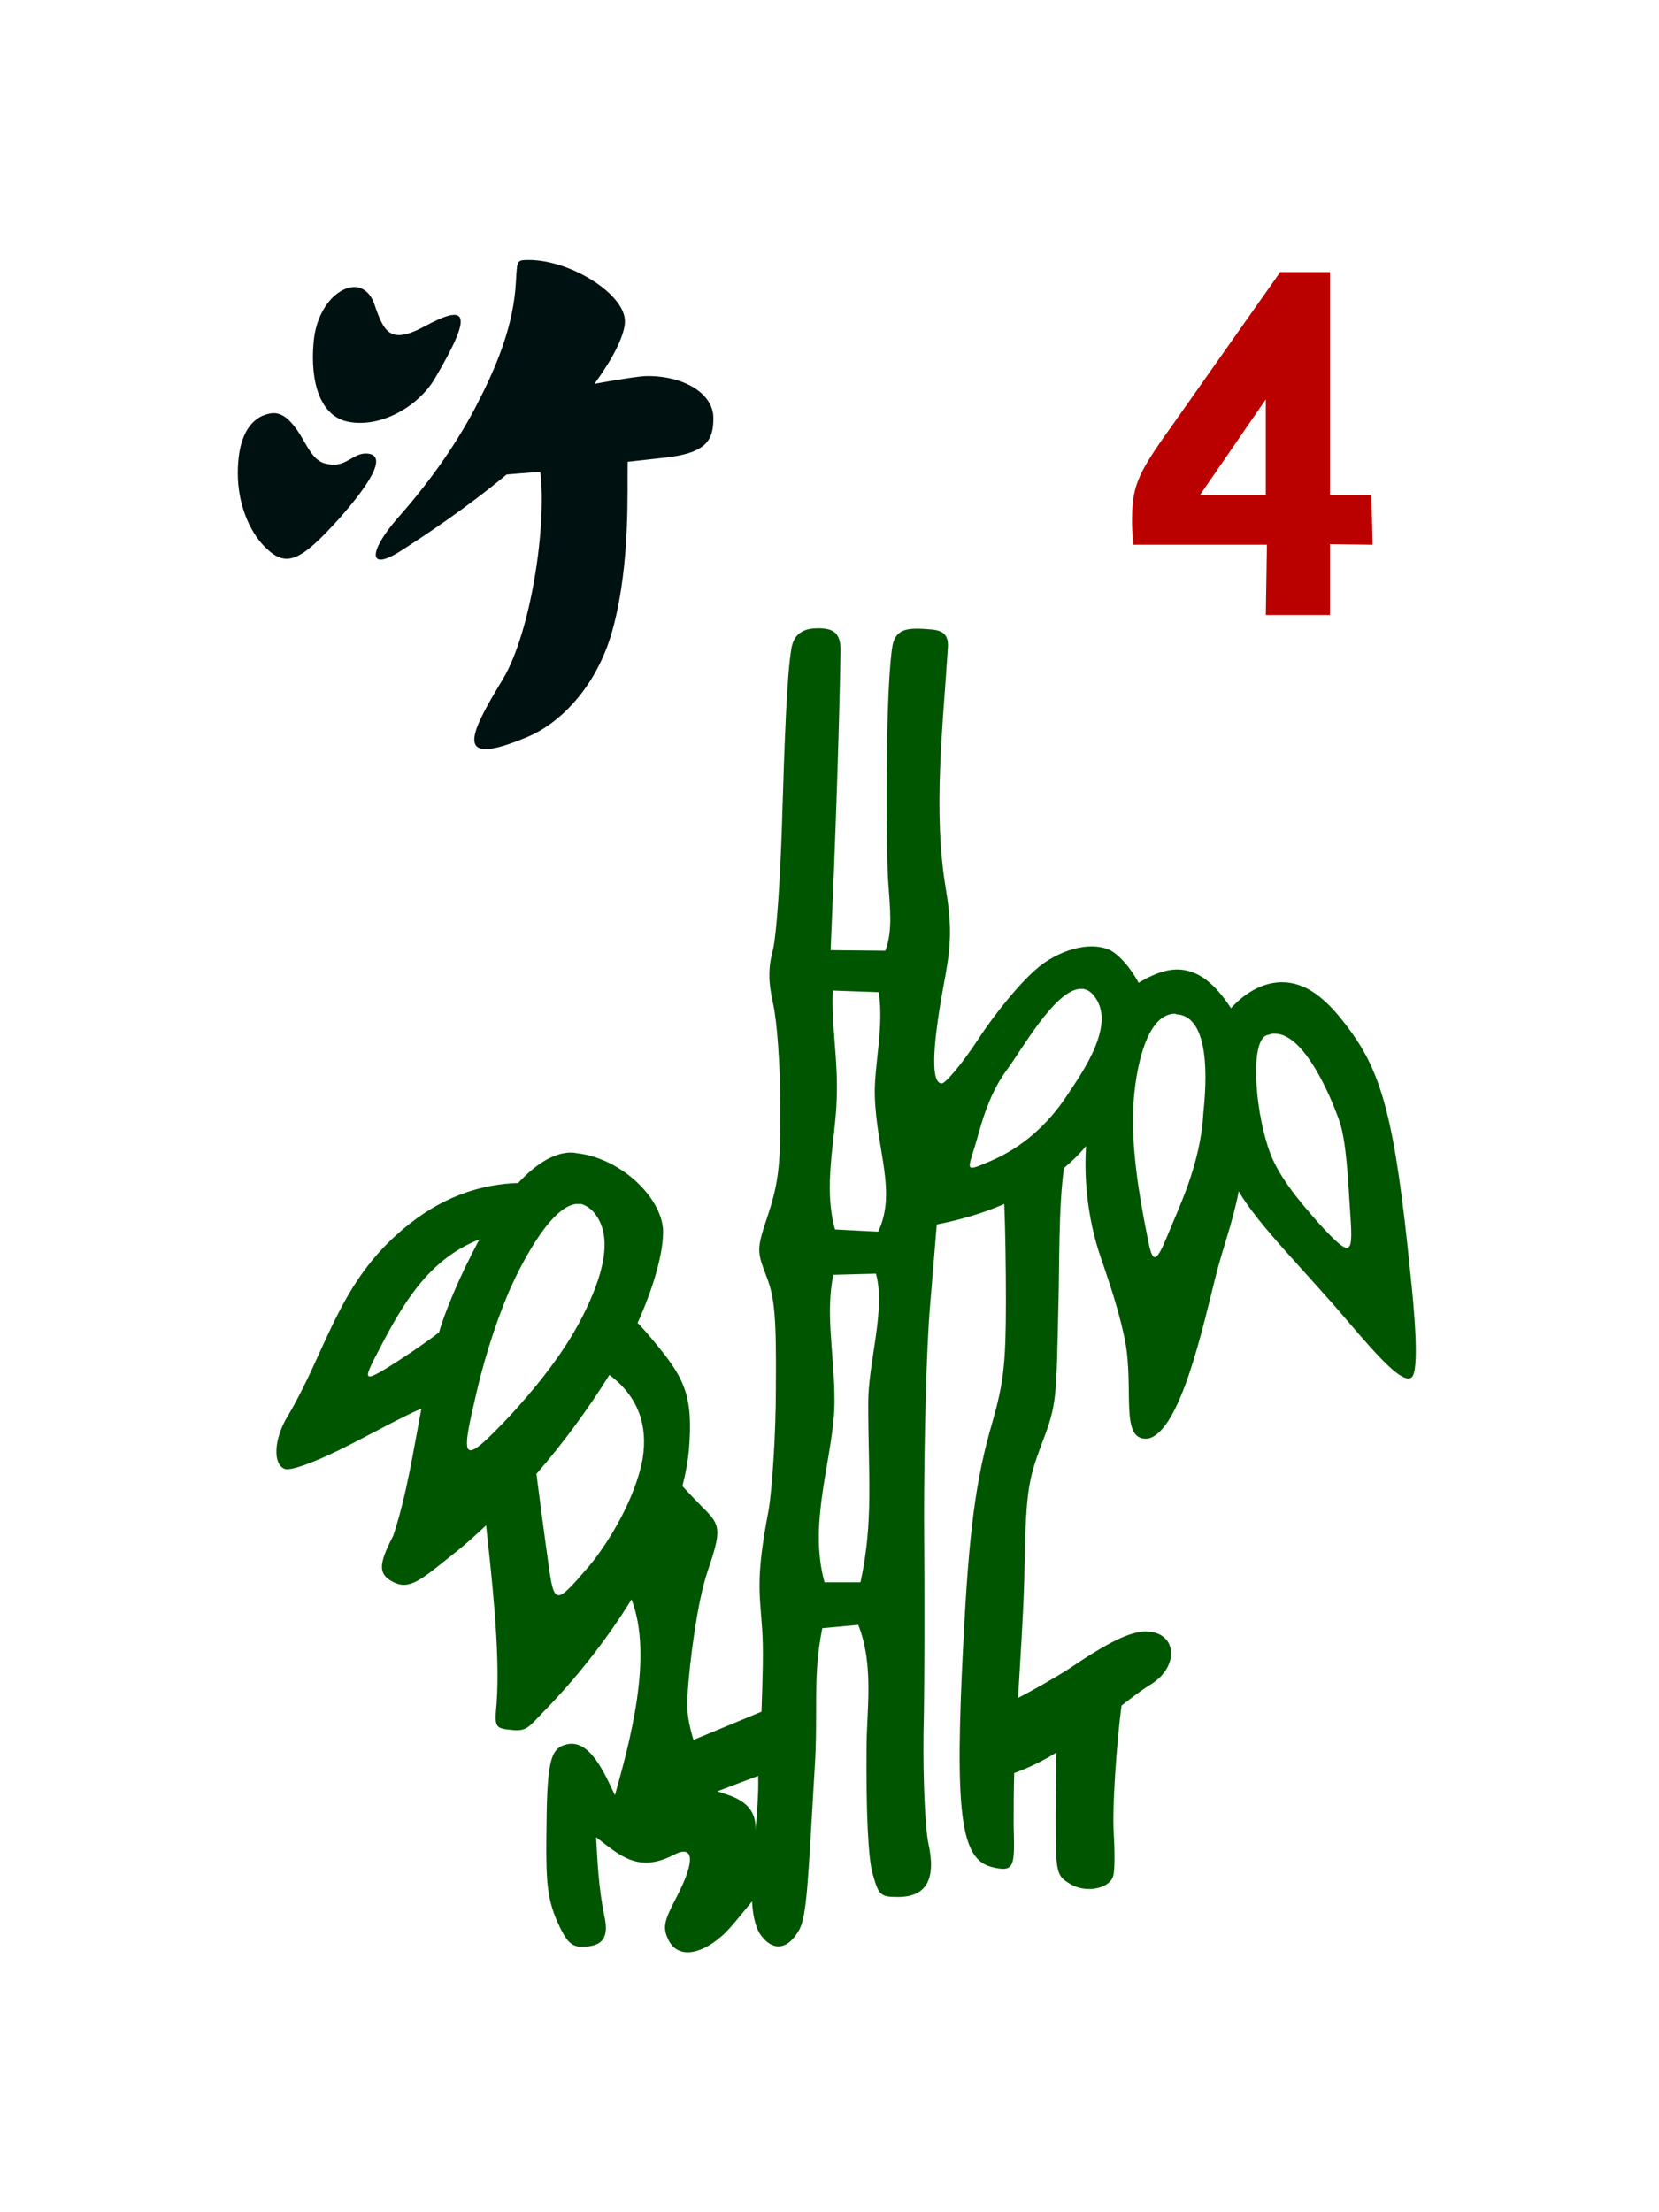 <svg width="300" height="400"
	xmlns="http://www.w3.org/2000/svg">
	<path fill="#011" d="M95.6,47C93.1,47 93.6,47.2 93.2,52.3 92.5,60 89.4,67.1 85.9,73.8 82.2,80.8 77.4,87.5 71.8,93.8 66.7,99.7 66.4,103.5 72.5,99.6 76.7,96.9 84.3,91.9 91.6,85.8L97.7,85.3C98.9,95.1 96,114.2 91,122.7 84.6,133.2 82,138.9 95.5,133.2 101.8,130.5 108.3,123.5 110.9,113.4 114,101.8 113.4,88.5 113.5,83.5L119.8,82.8C127.8,82 129,79.6 129,75.6 129,71 123.4,67.9 116.9,68 115.7,68 111.3,68.7 107.5,69.4 110.7,65 112.8,61 113,58.4 113.4,53.4 103.3,47 95.6,47ZM64,51.9C60.9,52 57.2,55.8 56.7,62 56.1,68.7 57.7,75.4 63.2,76.3 69,77.3 75.6,73.5 78.6,68.5 85.8,56.3 84.4,54.9 76.8,59 70.5,62.4 69.4,60 67.7,55 67,53 65.7,52 64.3,51.9 64.2,51.9 64.1,51.9 64,51.9ZM49.5,74.7C48.8,74.7 48.2,74.9 47.4,75.2 44.5,76.6 43,80.1 43,85.6 43,90.8 44.9,95.9 47.9,98.9 51.7,102.7 54.2,101.7 61.4,93.7 68.1,86.1 69.8,82 66.1,82 64,82 62.6,84.2 60.1,84 58,83.9 56.9,83.2 55.1,80 53.1,76.4 51.4,74.7 49.5,74.7Z"/>
	<path fill="#b00" d="M231.5,49.2 211.7,77.3C205.4,86.1 204.7,88 204.7,94.8L204.9,98.5H229.1L228.9,111.2H240.5V98.4L248.2,98.5 248,89.5 240.5,89.5V49.2ZM228.9,72.2V89.5H217Z"/>
	<path fill="#050" d="M147.9,113.6C145.8,113.6 143.6,114.2 143.1,117.3 142.3,122.2 141.9,132.9 141.4,149.2 141.1,159 140.4,169.1 139.8,171.6 138.9,175 138.9,177.4 139.8,181.5 140.5,184.5 141.1,192.7 141.1,199.7 141.2,210.2 140.8,213.7 139,219.3 136.8,225.9 136.8,226.1 138.6,230.8 140.1,234.6 140.4,238.2 140.3,251 140.3,259.5 139.6,269.4 139,273 136.6,285.4 137.4,288.2 137.8,294.3 138.1,298 137.9,303.7 137.7,309.5L125.4,314.6C124.6,312 124.1,309.4 124.3,306.9 124.7,300 126.2,289.3 127.9,284.3 130.5,276.6 130.4,275.8 127,272.5 126.4,271.9 124.2,269.6 123.4,268.7 124,266.4 124.4,264.2 124.6,261.9 125.3,252.9 124,249.6 119.2,243.7 117.1,241.1 116,239.9 115.3,239.2 118,233.2 119.8,227.2 119.9,223.1 120.2,217.1 112.6,209.4 104.2,208.5 103.8,208.4 103.3,208.4 102.9,208.4 99.7,208.6 96.6,210.8 93.7,213.9 84.9,214.2 77.8,217.8 71.9,223.1 61,232.8 58.9,244.5 52,256.1 49.5,260.2 49.3,264.8 51.5,265.6 52.5,266 56.6,264.5 61.3,262.2 66.8,259.5 72.8,256.1 76.2,254.7 74.7,262.6 73.5,270.5 71.1,277.7 68.4,282.9 68.4,284.6 71,286 74,287.6 76.1,285.7 81.7,281.2 83.9,279.5 85.9,277.7 87.9,275.8 88.8,284.2 90.5,298.5 89.8,308 89.4,312.4 89.5,312.5 92.6,312.8 95.2,313.1 95.7,312.2 98,309.8 104.1,303.6 109.7,296.5 114.2,289.2 118.2,299.5 113.8,315.3 111.2,324.6 109.4,320.8 106.7,314.4 102.5,315.4 99.4,316.1 98.9,318.6 98.8,332.1 98.7,340.7 99.1,343.5 100.7,347.3 102.4,351.1 103.3,352 105.2,352 108.7,352 110.2,350.7 109.3,346.5 108.2,341.3 108,335.7 107.8,332.2 112.1,335.5 115.4,338.7 121.8,335.4 125.4,333.5 125.9,336.2 122.3,343.1 120.1,347.3 119.8,348.5 120.8,350.6 122.3,354 126.3,353.8 130.6,350 132.1,348.7 134.3,345.8 136,343.8 136.1,346 136.5,348 137.3,349.5 139.6,353 142.5,352.7 144.6,348.8 145.9,346.1 146.1,340.6 147.3,320 148,309.5 146.9,303.2 148.7,294.4L155.2,293.8C158.1,301.1 156.7,309.3 156.7,316 156.6,327.6 157,336.1 157.8,338.8 158.9,342.7 159.2,343 162.4,343 167.5,343 169.3,339.8 167.9,333.4 167.3,330.7 166.9,321.8 167,313.5 167.2,305.2 167.2,287.7 167.1,274.5 167.1,261.3 167.5,243.9 168.2,235.9L169.4,221.4C173.5,220.6 177.7,219.4 181.6,217.7 181.8,222.1 181.9,229.4 181.9,235.2 181.9,246.4 181.5,249.9 179.5,257 176.4,267.5 175.2,277.1 174.2,297 172.6,328 173.7,336.2 179.4,337.6 183.5,338.6 183.5,337.5 183.3,330.1 183.3,326.9 183.3,323.8 183.4,320.6 186.1,319.6 188.6,318.4 191,316.9 191,320.4 190.9,325.6 190.9,328.5 190.9,338.4 191,339.1 193.3,340.5 196.1,342.4 200.6,341.6 201.3,339.2 201.6,338.3 201.6,334.8 201.4,331.5 201.1,326.9 201.9,315.4 202.8,308.4 204.6,307 206.4,305.6 208.2,304.5 213.4,301.2 212.8,295 207.2,295 204.4,295 200.6,296.8 193.2,301.8 191.2,303.1 186.5,305.8 184.1,307 184.5,299.9 185,292.9 185.2,286.2 185.5,269.6 185.8,268 188.4,261 191.2,253.8 191,252.7 191.4,235.7 191.6,228.9 191.4,218.2 192.4,211.2 193.8,210 195.2,208.7 196.4,207.2 196,213.3 196.7,219.3 198.3,225 199,227.6 201.9,234.8 203.4,242.2 205.2,251.2 202.3,260.8 207.7,260.1 213.5,258.6 217.5,240 219.9,230.5 221.2,225.4 222.9,221.1 224,215.4 227.5,221.5 236.3,230.1 243.9,239.1 249.6,245.8 253.6,250.1 255.2,249.1 256.8,248.2 255.7,236.3 255,229.9 252.3,203 250,194.1 243.9,186 239.8,180.4 236.1,177.6 231.8,177.6 228.9,177.6 225.6,179 222.6,182.3 220.2,178.6 217.7,176.3 215,175.6 212.3,174.8 209.4,175.6 205.9,177.7 204.6,175.2 202.2,172.3 200.3,171.6 195.8,170 190.1,172.7 187.2,175.4 184.4,177.8 179.8,183.4 176.9,187.9 174,192.3 171,195.9 170.3,195.9 168.4,195.9 168.5,190 170.5,178.9 171.9,171.5 172.3,168.4 171,160.5 168.7,146.6 170.5,131.4 171.4,117.2 171.7,113.6 169,113.9 166.9,113.7 164.4,113.6 162,113.6 161.4,116.7 160.2,123.5 160.1,149.7 160.6,159.2 160.9,163.9 161.5,168.2 160.1,171.9L150.2,171.8C151,153.6 151.7,134.4 152,117.8 152.1,114.1 150.3,113.7 148.3,113.6 148.2,113.6 148,113.6 147.9,113.6ZM195.4,178.8C195.6,178.8 195.7,178.8 195.8,178.8 196.5,178.9 197.1,179.2 197.7,179.9 202.1,185 195.8,193.8 192.8,198.3 189.4,203.4 184.8,207.5 179.2,209.9 174.5,211.9 174.9,211.8 176.3,207.2 177.2,204.4 178.4,198.4 182.1,193.4 184.6,190.1 190.8,178.9 195.4,178.8ZM150.6,179.1 158.9,179.4C159.9,185.8 158,192.8 158.2,198.3 158.5,207.9 162.2,215.6 158.8,222.7 156.3,222.6 153.2,222.4 151,222.3 148.8,214.5 151.1,205.9 151.3,198.8 151.6,191.6 150.3,185.5 150.6,179.1ZM212.4,183.3C212.5,183.3 212.6,183.3 212.7,183.4 219.7,183.7 217.8,199 217.6,201.3 217.1,210.6 213,218.7 211.2,223.2 209,228.6 208.4,228.6 207.5,223.7 205.8,215.4 204.7,207.6 204.9,201.1 205,196 206.6,183.4 212.4,183.3ZM230.6,186.9C235.9,187 240.6,198.2 242.1,202.4 243.5,206.1 243.8,214 244.1,218.4 244.7,226.9 244.7,228 238.4,221.1 234.8,217 230.8,212.3 229.3,207.4 226.9,200.1 226.1,188.4 229,187.2 229.4,187.1 229.7,187 230.1,186.9 230.3,186.9 230.4,186.9 230.6,186.9ZM104.6,217.7C104.7,217.7 104.9,217.7 105.1,217.7 105.8,217.9 106.5,218.3 107.2,219 111.3,223.5 108.8,231.2 105.3,238.1 101.5,245.6 95.5,252.4 92.3,255.9 83.8,264.9 83.2,264.5 85.8,253.4 87.2,247 89.3,240 92,233.6 93.8,229.5 99.2,218.4 104.1,217.7 104.3,217.7 104.4,217.7 104.6,217.7ZM86.7,224.1C83,230.9 80.2,237.9 79.4,240.9 77.9,242.1 74.6,244.4 72.1,246 64.8,250.7 65.6,249.7 69.3,242.6 73.5,234.6 78.2,227.4 86.7,224.1ZM158.4,230.3C160.2,236.8 157,246.2 157,253.7 157,266.6 158,275.1 155.6,286.1H149.1C146,275 150.9,263.1 150.9,253.3 150.9,245 149.2,237.5 150.7,230.5ZM110.2,248.6C115.4,252.5 117.2,257.7 116.2,263.8 114.9,270.9 110.1,278.9 106.5,283.2 100.4,290.3 100.2,290.4 99.1,282.2 98.5,278 97.6,271.2 97,266.5 101.9,260.9 106.6,254.4 110.2,248.6ZM137.1,321.1C137.2,324.1 136.9,327.6 136.6,331.1 137,325.8 132.4,324.8 129.7,323.9Z"/>
</svg>
